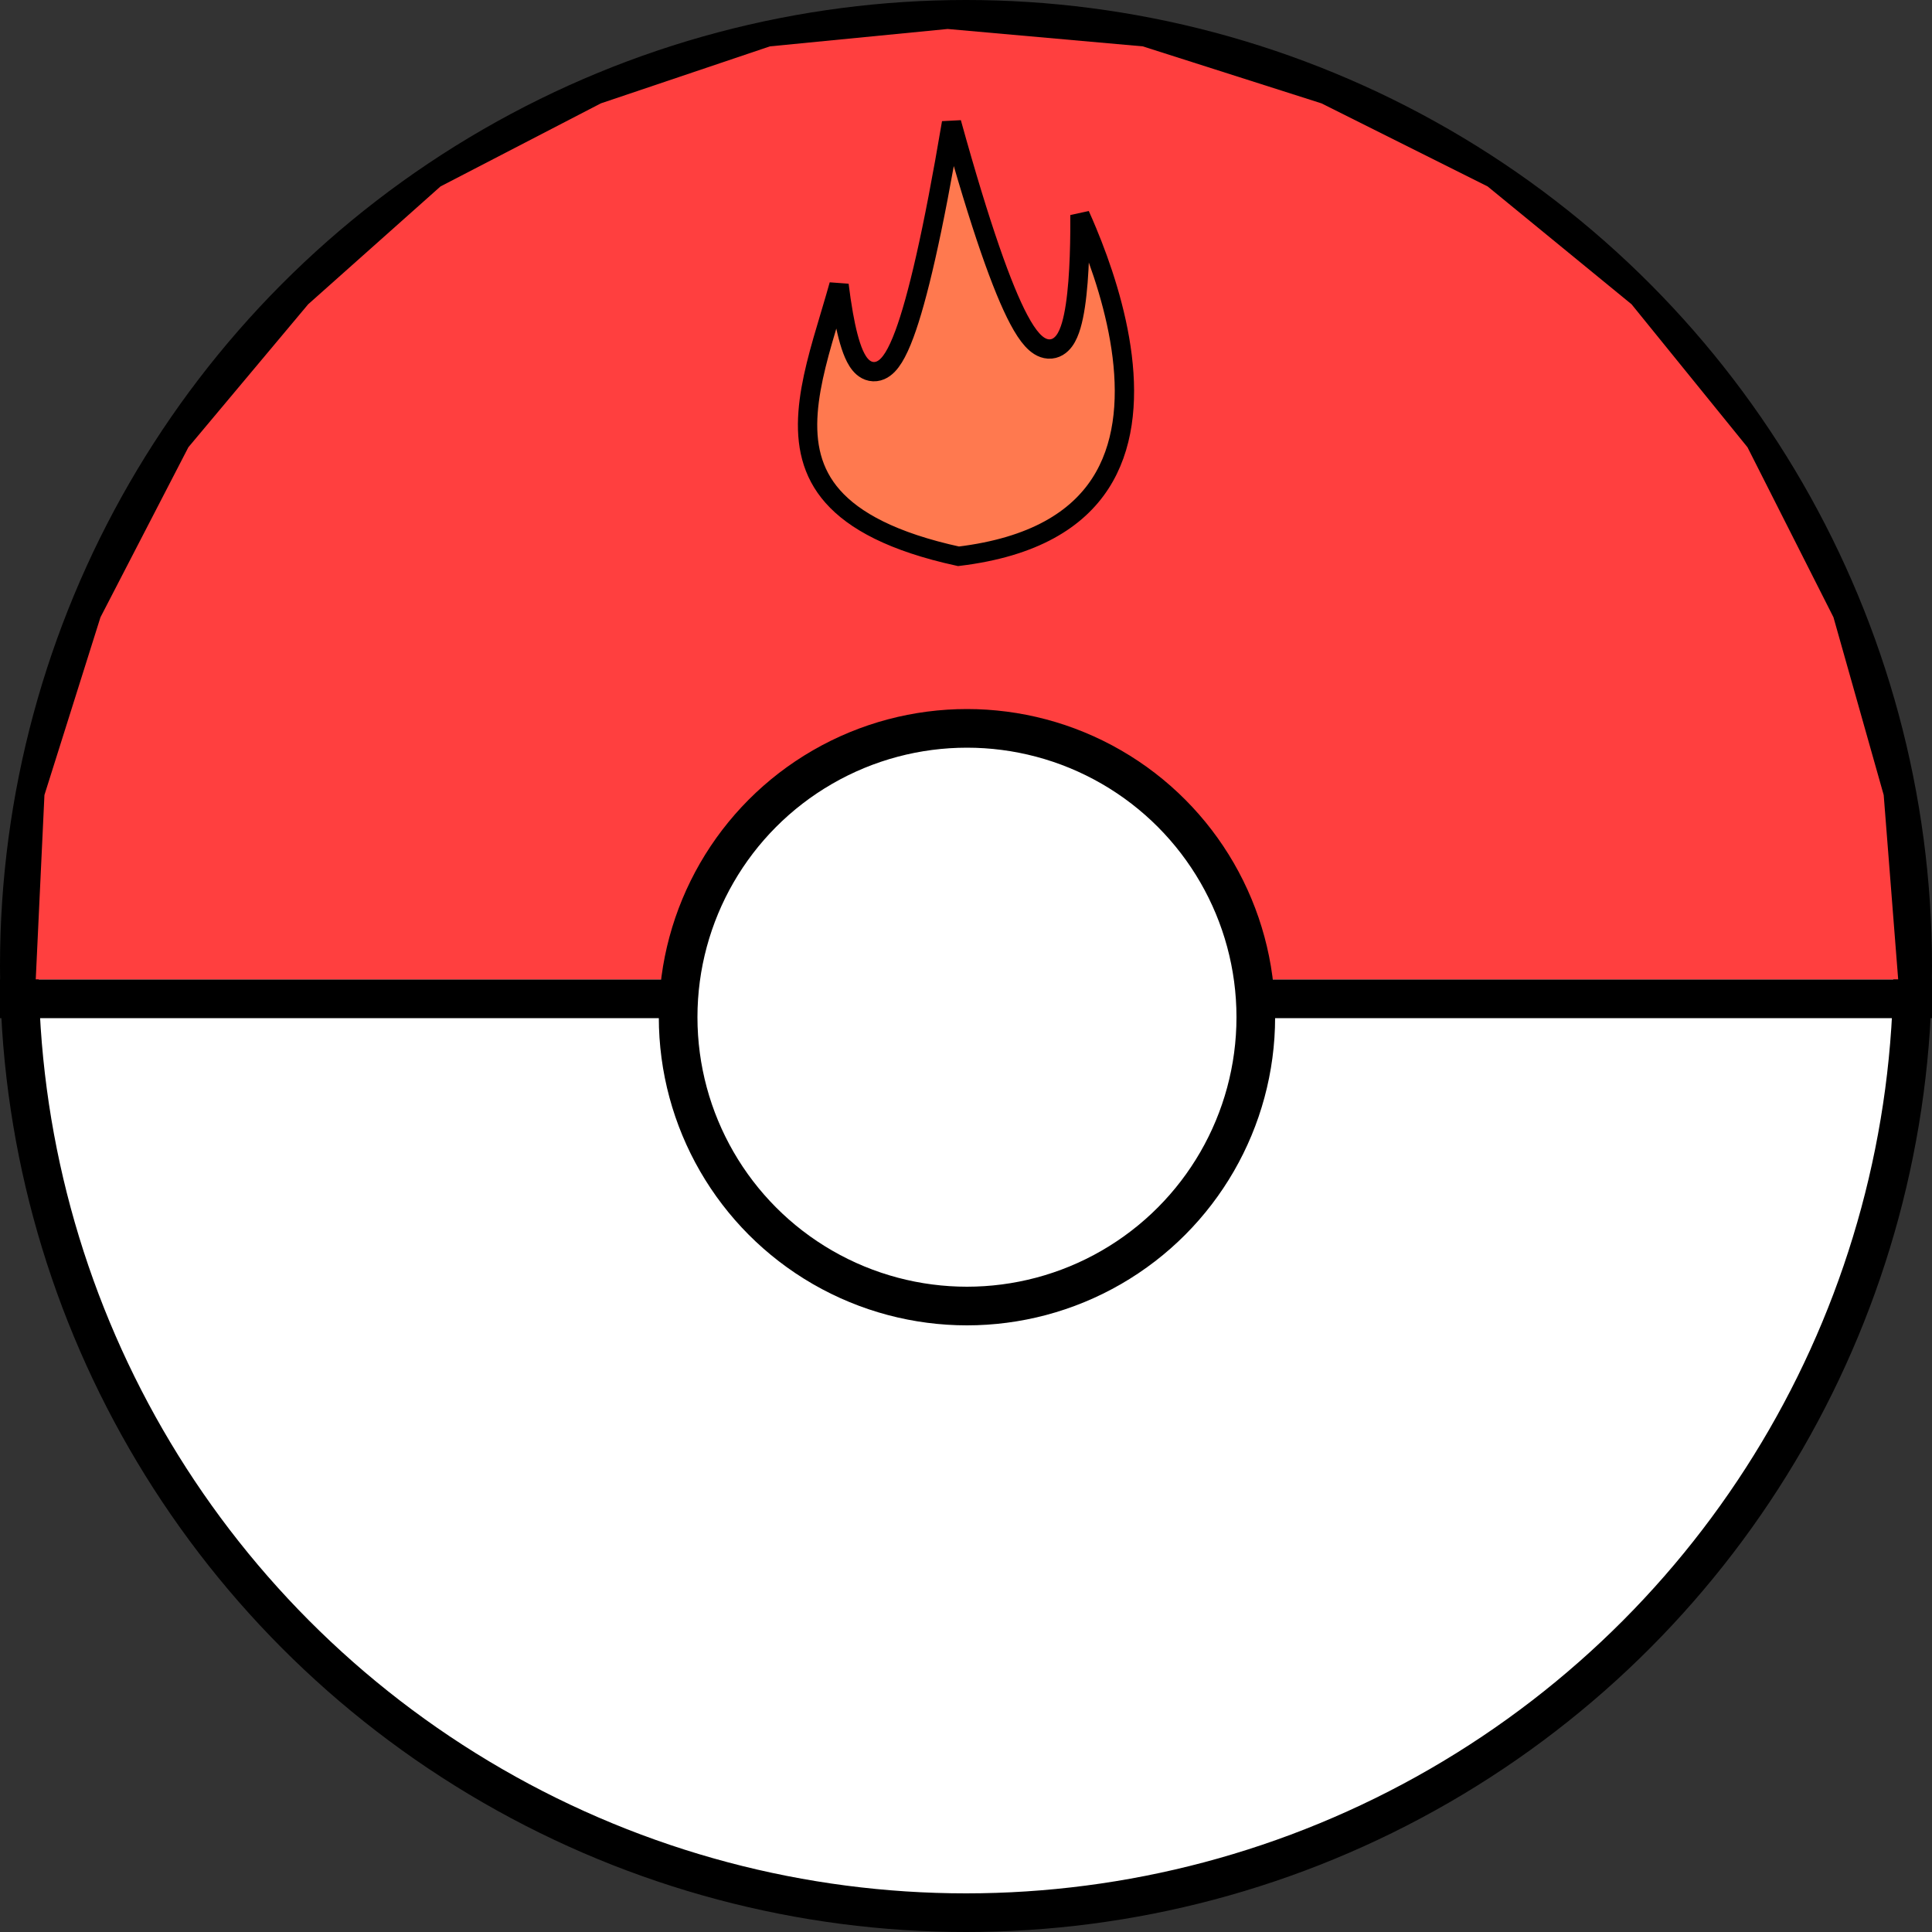 <svg width="1000" height="1000" viewBox="0 0 1000 1000" fill="none" xmlns="http://www.w3.org/2000/svg">
<rect x="0" y="0" width="1000" height="1000" fill="#333333" stroke="none"/>
<circle cx="500" cy="500" r="490" fill="white" stroke="black" stroke-width="20"/>
<path d="M490.5 15L591.5 24L684 53.5L770 96.5L844.5 157.5L904.5 231.5L949 319.5L975 411.5L982.5 507H18.5L23 411.5L52 319.5L97.5 231.5L159.5 157.5L228 96.5L311 53.5L398.5 24L490.5 15Z" fill="#FF3F3F"/>
<line y1="517" x2="1000" y2="517" stroke="black" stroke-width="20"/>
<circle cx="500.5" cy="526.5" r="149.5" fill="white" stroke="black" stroke-width="20"/>
<path d="M430.37 160.92C431.702 156.454 433.032 151.957 434.278 147.462C434.919 152.639 435.67 157.857 436.545 162.769C437.933 170.561 439.694 177.943 441.978 183.176C443.093 185.73 444.563 188.327 446.615 190.105C447.697 191.041 449.081 191.872 450.77 192.215C452.509 192.568 454.218 192.33 455.764 191.665C458.605 190.442 460.784 187.84 462.547 184.994C464.402 181.999 466.253 177.972 468.141 172.873C474.818 154.841 482.833 120.93 492.517 63.537C507.616 117.99 518.865 149.442 527.319 165.363C529.719 169.882 532.022 173.404 534.289 175.892C536.447 178.26 539.229 180.416 542.642 180.639C546.45 180.887 549.175 178.677 550.841 176.426C552.468 174.228 553.615 171.359 554.483 168.395C557.928 156.631 558.845 136.398 558.982 119.721C559.006 116.801 559.006 113.964 558.99 111.268C560.203 113.965 561.473 116.885 562.766 119.997C570.017 137.439 577.924 160.708 580.839 184.412C583.761 208.175 581.592 231.727 569.462 250.359C557.539 268.675 535.349 283.201 496.122 287.936C462.002 280.504 442.133 269.541 431.032 256.983C419.999 244.504 417.035 229.768 418.255 213.37C419.435 197.522 424.472 180.661 429.628 163.405C429.875 162.578 430.122 161.75 430.37 160.92Z" fill="#FF794F" stroke="black" stroke-width="10"/>
</svg>
